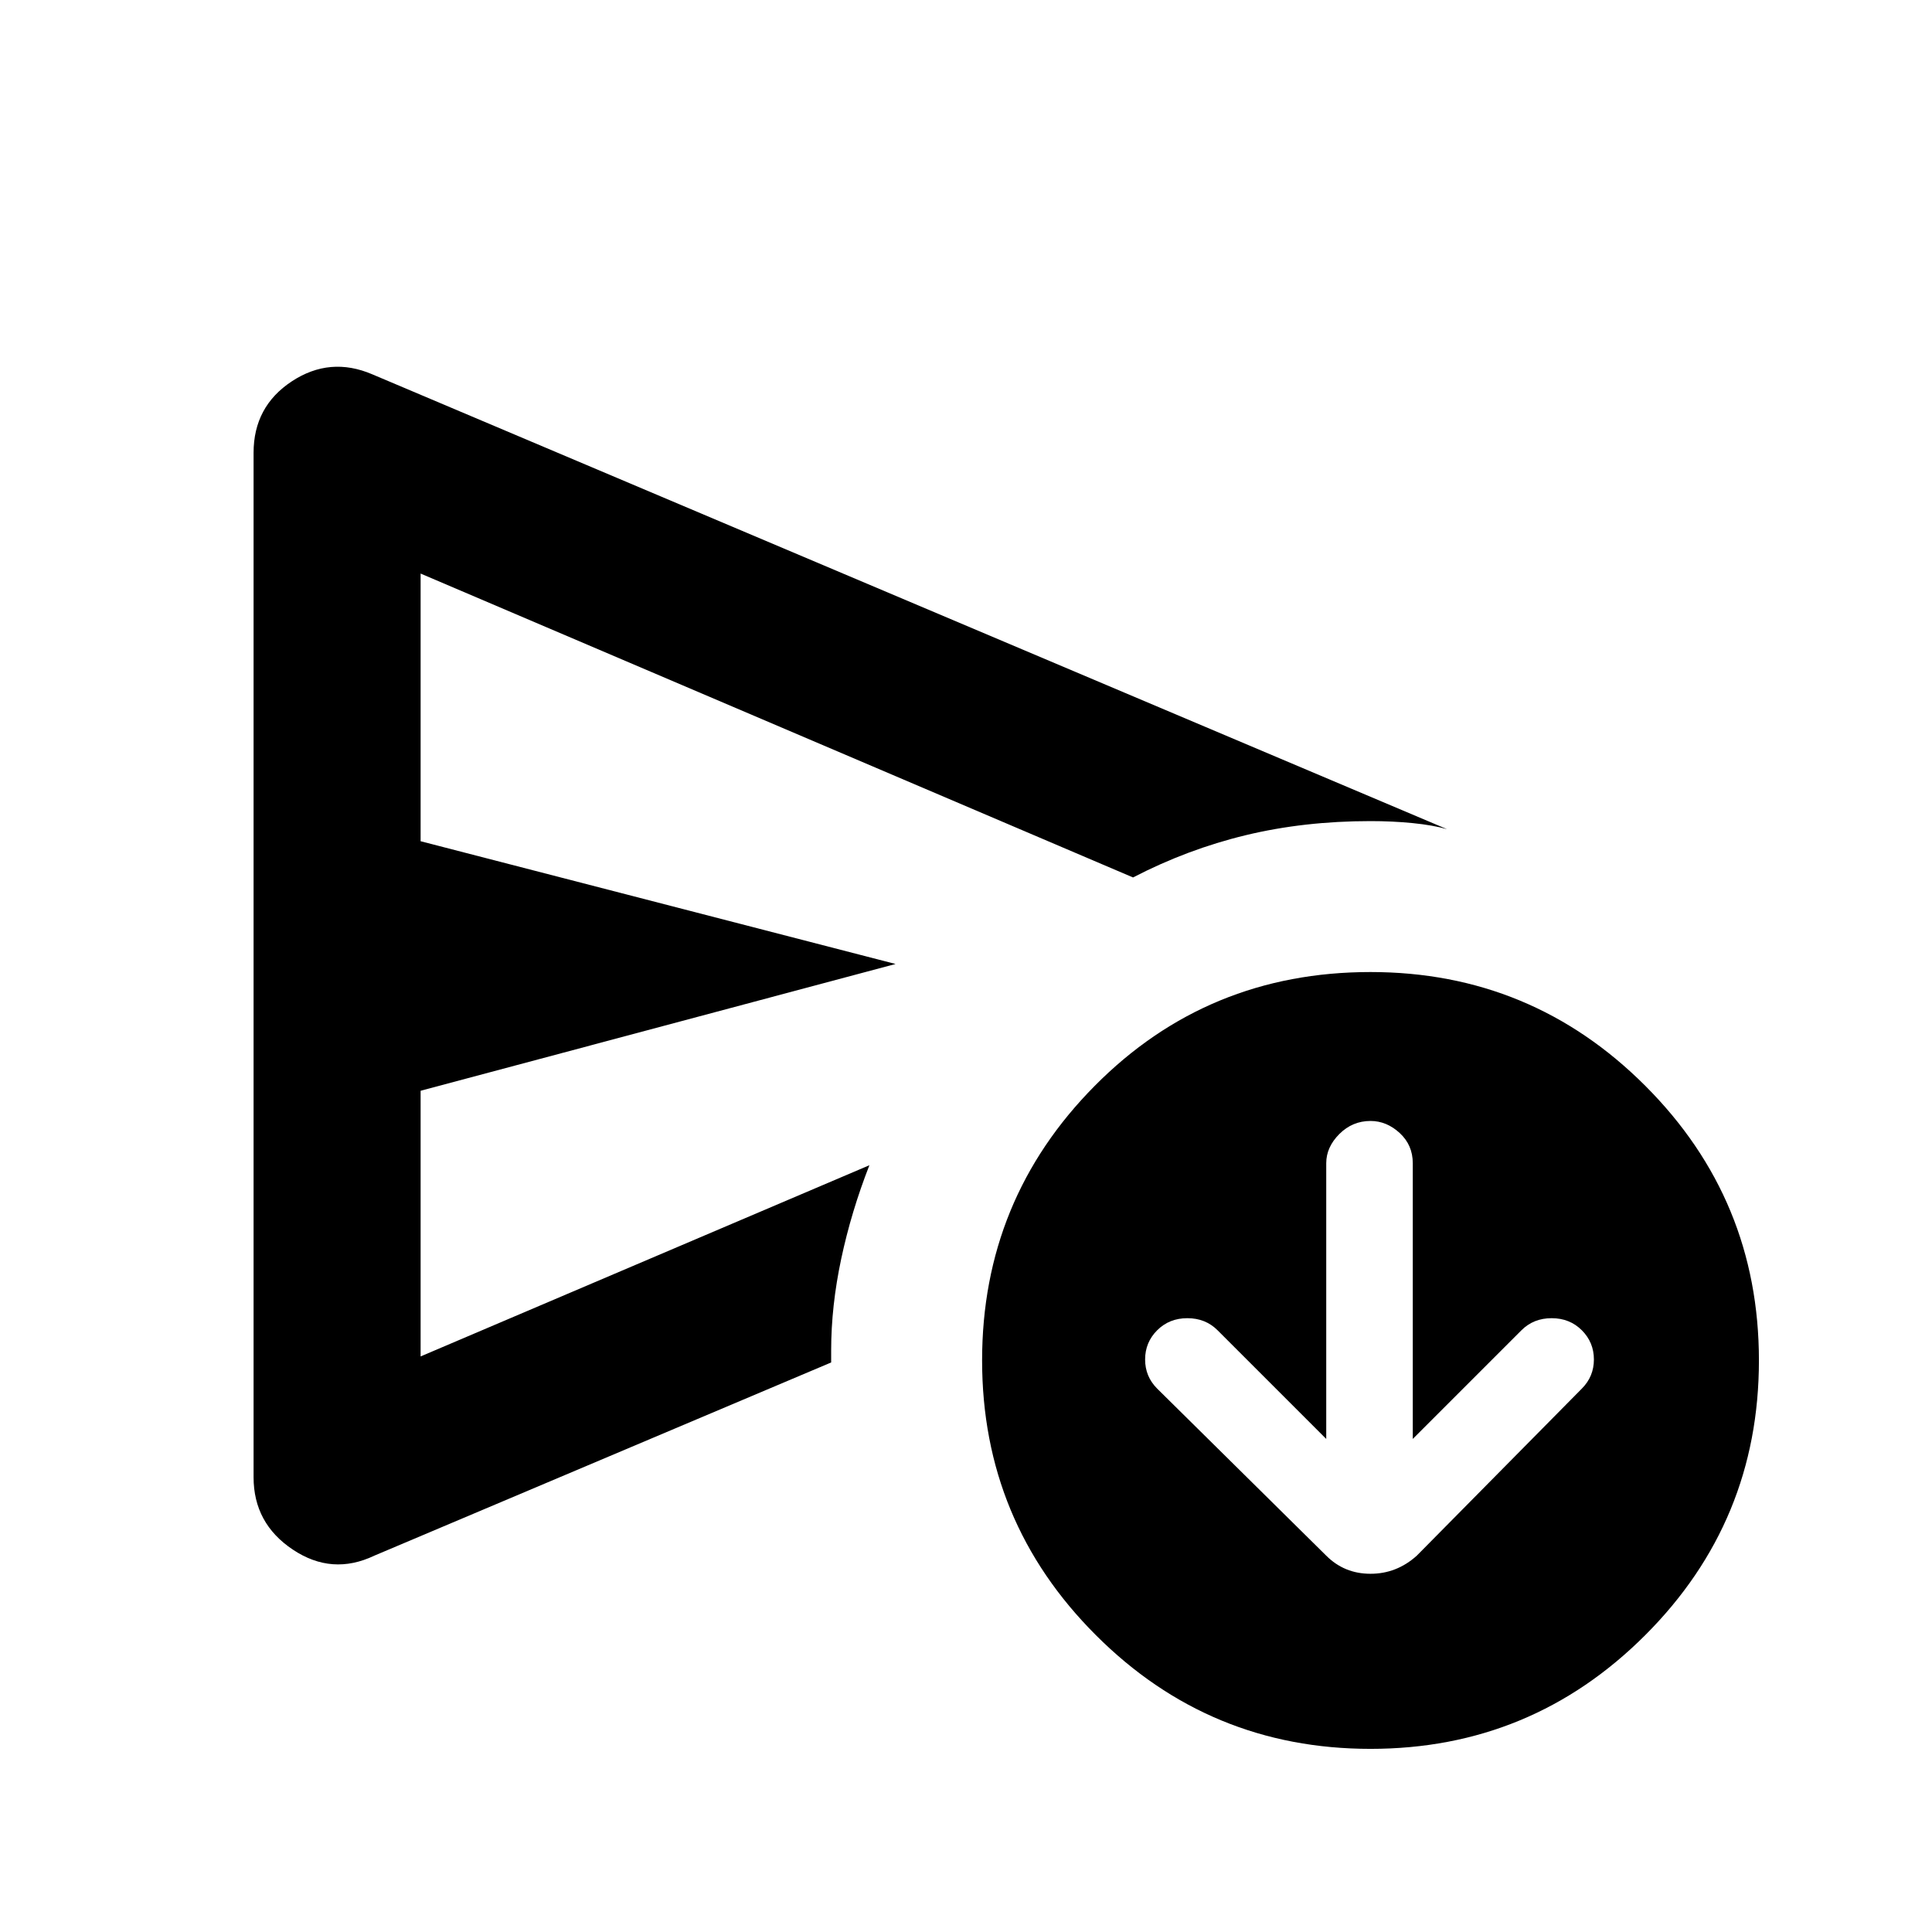 <svg xmlns="http://www.w3.org/2000/svg" height="24" width="24"><path d="M16.475 17.875 15.125 16.525Q14.975 16.375 14.75 16.375Q14.525 16.375 14.375 16.525Q14.225 16.675 14.225 16.888Q14.225 17.1 14.375 17.25L16.475 19.325Q16.7 19.55 17.025 19.55Q17.35 19.55 17.6 19.325L19.65 17.25Q19.8 17.1 19.8 16.888Q19.8 16.675 19.65 16.525Q19.5 16.375 19.275 16.375Q19.05 16.375 18.9 16.525L17.55 17.875V14.45Q17.55 14.225 17.388 14.075Q17.225 13.925 17.025 13.925Q16.8 13.925 16.638 14.087Q16.475 14.25 16.475 14.45ZM3.15 18.35Q3.15 18.925 3.638 19.25Q4.125 19.575 4.65 19.325L10.325 16.925Q10.325 16.875 10.325 16.85Q10.325 16.825 10.325 16.775Q10.325 16.225 10.45 15.637Q10.575 15.05 10.8 14.475L5.225 16.85V13.55L11.125 11.975L5.225 10.45V7.125L14.075 10.9Q14.75 10.55 15.475 10.375Q16.2 10.2 17.025 10.2Q17.3 10.2 17.55 10.225Q17.8 10.25 17.975 10.3L4.625 4.65Q4.1 4.425 3.625 4.737Q3.15 5.05 3.15 5.625ZM17.025 21.725Q15.025 21.725 13.613 20.312Q12.2 18.9 12.2 16.9Q12.2 14.9 13.6 13.488Q15 12.075 17.025 12.075Q19.025 12.075 20.438 13.488Q21.85 14.9 21.85 16.9Q21.85 18.9 20.438 20.312Q19.025 21.725 17.025 21.725ZM5.225 14.475V16.85V13.55Q5.225 13.55 5.225 13.55Q5.225 13.55 5.225 13.55V10.45Q5.225 10.45 5.225 10.45Q5.225 10.45 5.225 10.45V7.125V10.9Q5.225 11.475 5.225 12.45Q5.225 13.425 5.225 14.475Z"/></svg>